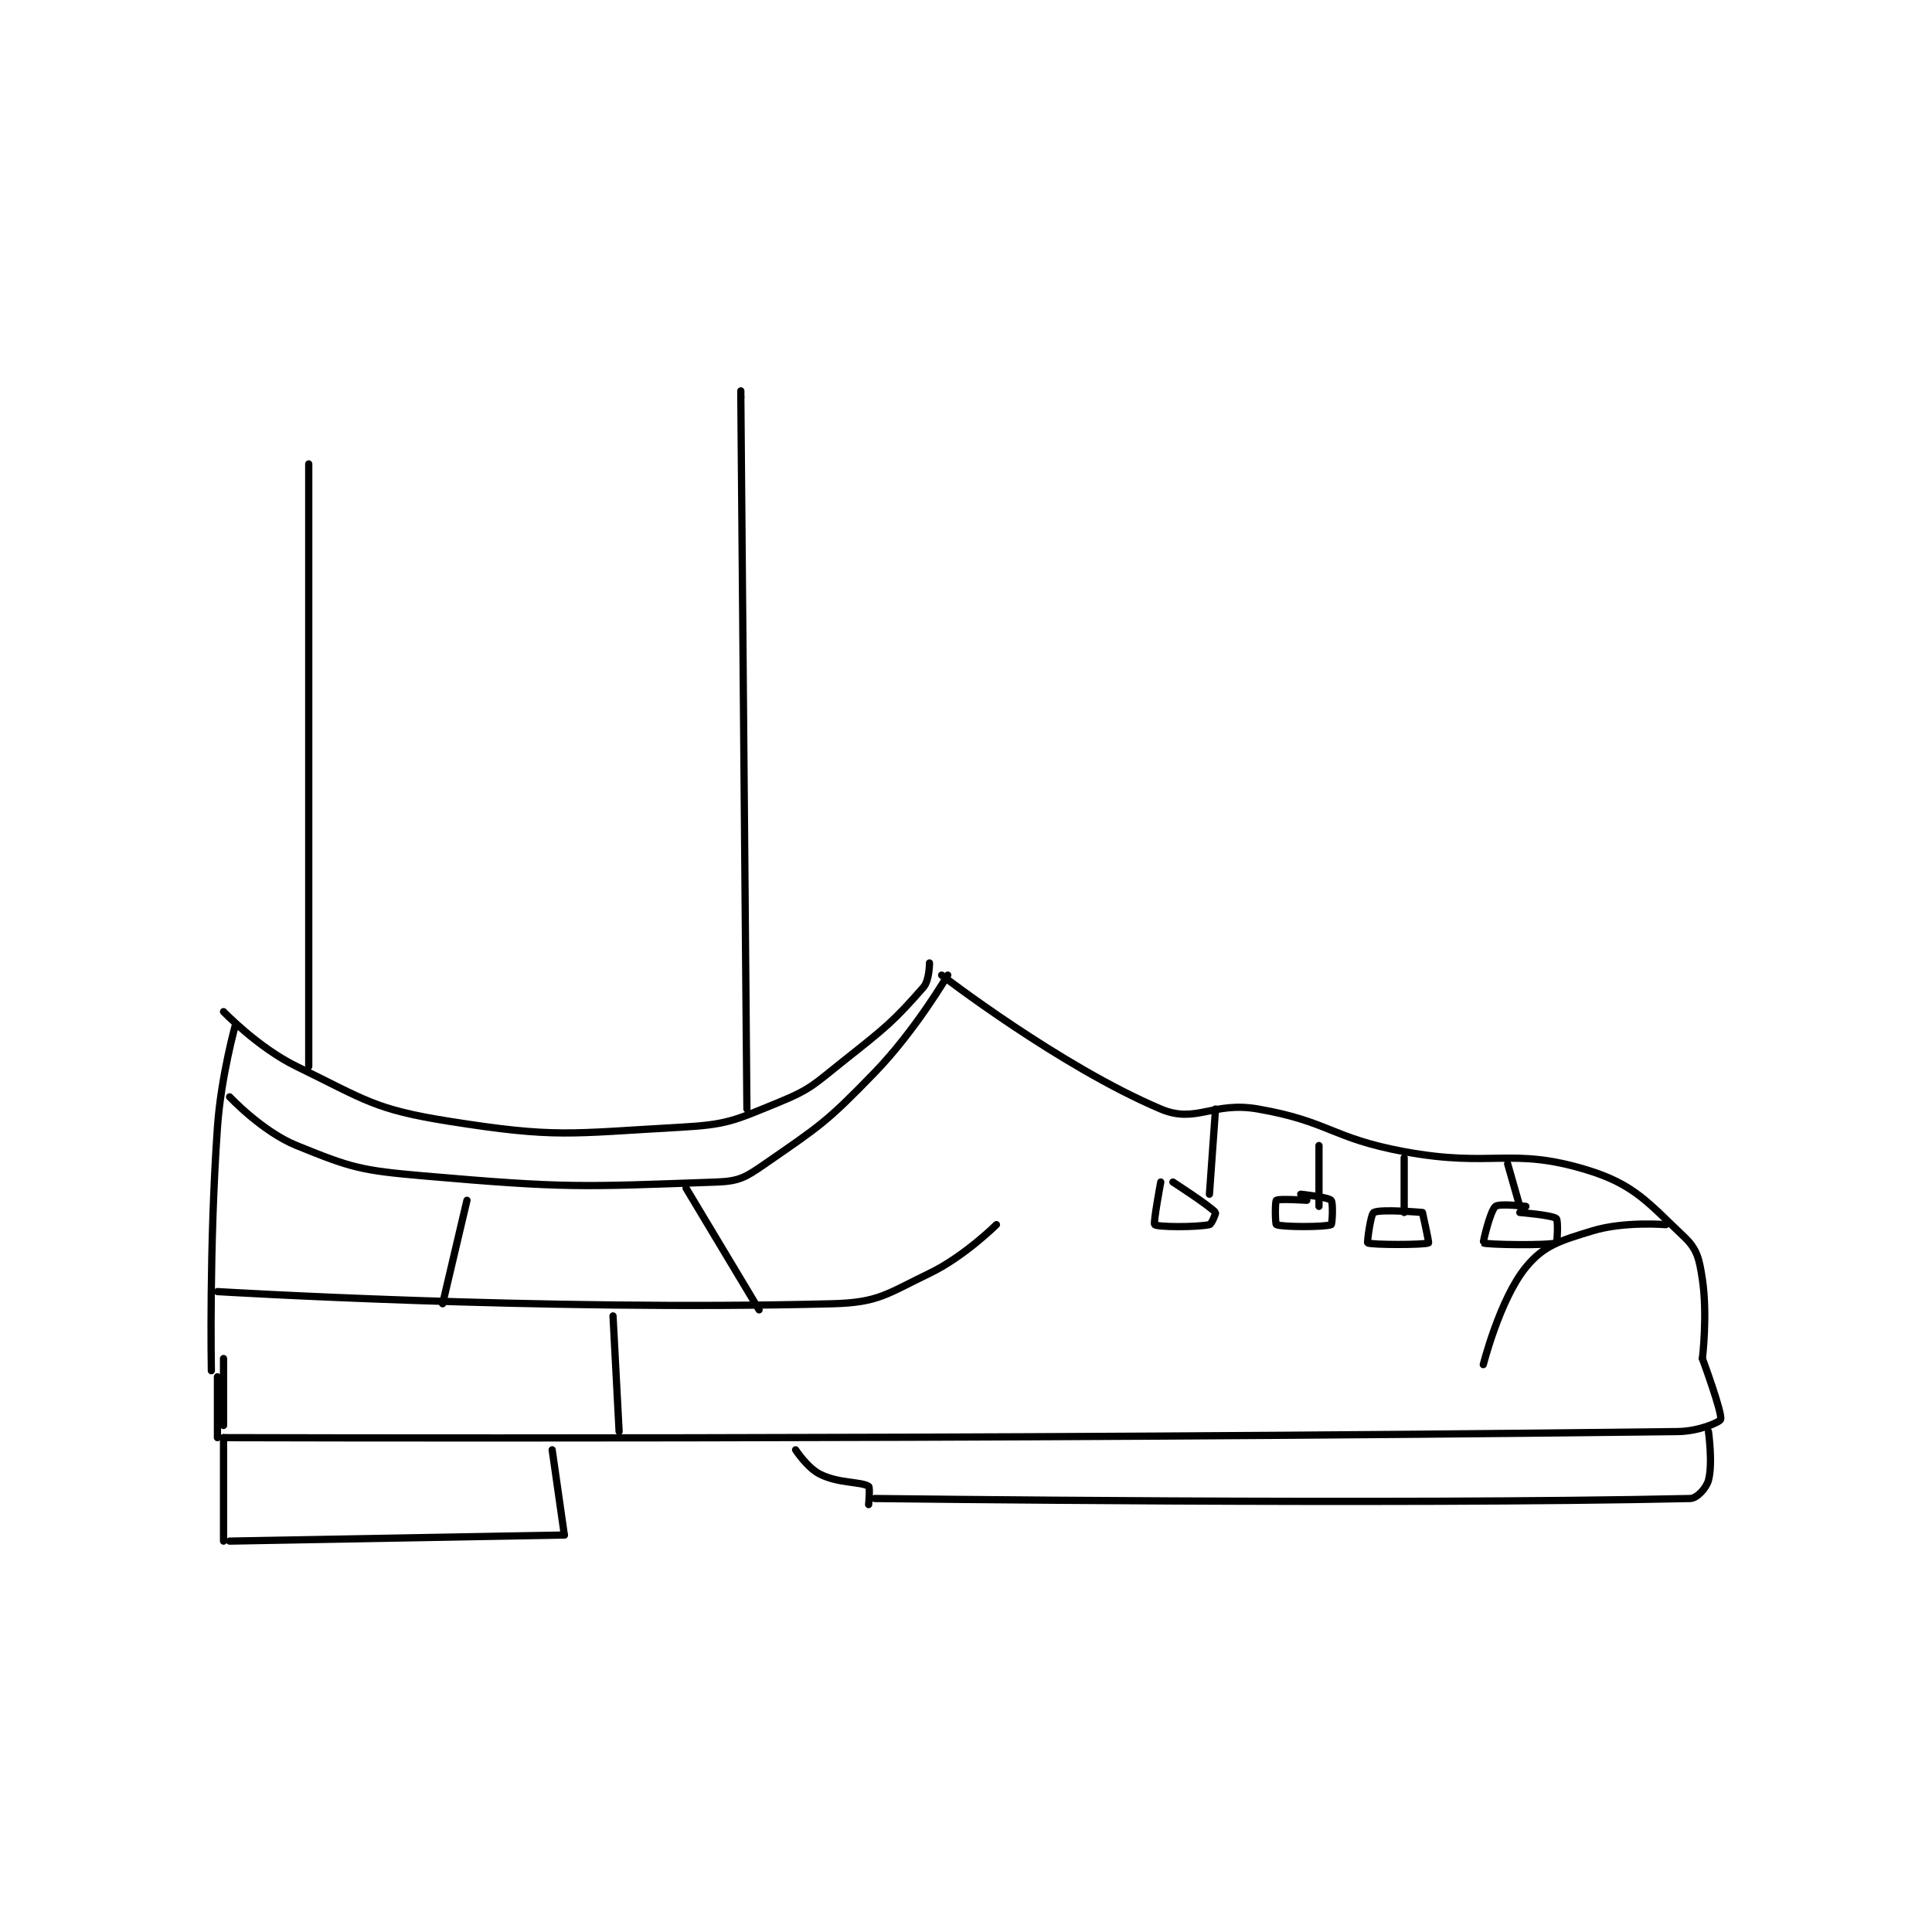 <?xml version="1.0" encoding="utf-8"?>
<!DOCTYPE svg PUBLIC "-//W3C//DTD SVG 1.1//EN" "http://www.w3.org/Graphics/SVG/1.1/DTD/svg11.dtd">
<svg viewBox="0 0 800 800" preserveAspectRatio="xMinYMin meet" xmlns="http://www.w3.org/2000/svg" version="1.1">
<g fill="none" stroke="black" stroke-linecap="round" stroke-linejoin="round" stroke-width="1.19">
<g transform="translate(87.52,161.86) scale(2.52) translate(-121,-91.417)">
<path id="0" d="M123 193.417 C123 193.417 128.667 199.335 135 202.417 C146.361 207.943 147.754 209.473 160 211.417 C177.682 214.223 179.772 213.429 198 212.417 C205.793 211.984 206.823 211.341 214 208.417 C219.639 206.119 219.996 205.378 225 201.417 C231.806 196.029 233.118 194.996 238 189.417 C239.018 188.253 239 185.417 239 185.417 "/>
<path id="1" d="M125 195.417 C125 195.417 122.594 203.949 122 212.417 C120.617 232.131 121 252.417 121 252.417 "/>
<path id="2" d="M241 187.417 C241 187.417 260.501 202.436 277 209.417 C282.826 211.882 285.545 208.112 293 209.417 C304.753 211.474 304.977 214.19 317 216.417 C331.523 219.106 334.549 215.627 347 219.417 C354.793 221.788 357.073 224.802 363 230.417 C365.161 232.464 365.497 234.062 366 237.417 C366.878 243.27 366 250.417 366 250.417 "/>
<path id="3" d="M123 250.417 L123 261.417 "/>
<path id="4" d="M122 253.417 L122 263.417 "/>
<path id="5" d="M123 263.417 C123 263.417 246.931 263.82 362 262.417 C365.382 262.375 368.842 260.891 369 260.417 C369.329 259.431 366 250.417 366 250.417 "/>
<path id="6" d="M124 207.417 C124 207.417 129.346 213.12 135 215.417 C144.138 219.129 145.602 219.512 156 220.417 C179.327 222.445 181.723 222.212 204 221.417 C207.765 221.282 208.782 220.645 212 218.417 C221.065 212.141 222.116 211.563 230 203.417 C236.715 196.478 242 187.417 242 187.417 "/>
<path id="7" d="M277 221.417 C277 221.417 275.733 228.183 276 228.417 C276.47 228.828 282.734 228.87 285 228.417 C285.352 228.346 286.094 226.527 286 226.417 C285.092 225.357 279 221.417 279 221.417 "/>
<path id="8" d="M301 224.417 C301 224.417 296.381 224.112 296 224.417 C295.756 224.612 295.814 228.334 296 228.417 C296.939 228.834 304.061 228.834 305 228.417 C305.186 228.334 305.358 224.774 305 224.417 C304.464 223.88 300 223.417 300 223.417 "/>
<path id="9" d="M320 226.417 C320 226.417 313.093 225.809 312 226.417 C311.484 226.703 310.89 231.356 311 231.417 C311.617 231.76 320.383 231.76 321 231.417 C321.11 231.356 320 226.417 320 226.417 "/>
<path id="10" d="M337 225.417 C337 225.417 332.624 224.882 332 225.417 C331.108 226.181 329.931 231.375 330 231.417 C330.516 231.726 340.65 231.867 342 231.417 C342.15 231.367 342.333 227.695 342 227.417 C341.317 226.847 336 226.417 336 226.417 "/>
<path id="11" d="M285 223.417 L286 209.417 "/>
<path id="12" d="M303 225.417 L303 215.417 "/>
<path id="13" d="M317 226.417 L317 217.417 "/>
<path id="14" d="M336 225.417 L334 218.417 "/>
<path id="15" d="M123 263.417 L123 280.417 "/>
<path id="16" d="M124 280.417 L179 279.417 "/>
<path id="17" d="M179 279.417 L177 265.417 "/>
<path id="18" d="M217 265.417 C217 265.417 218.93 268.382 221 269.417 C224.105 270.969 227.716 270.614 229 271.417 C229.26 271.579 229 274.417 229 274.417 "/>
<path id="19" d="M230 273.417 C230 273.417 315.21 274.485 364 273.417 C365.116 273.392 366.647 271.711 367 270.417 C367.74 267.704 367 262.417 367 262.417 "/>
<path id="20" d="M163 224.417 L159 241.417 "/>
<path id="21" d="M199 222.417 L211 242.417 "/>
<path id="22" d="M122 239.417 C122 239.417 175.129 242.644 223 241.417 C230.648 241.221 231.917 239.827 239 236.417 C244.715 233.665 250 228.417 250 228.417 "/>
<path id="23" d="M187 243.417 L188 262.417 "/>
<path id="24" d="M360 228.417 C360 228.417 353.16 227.846 348 229.417 C342.621 231.054 339.946 231.816 337 235.417 C332.732 240.633 330 251.417 330 251.417 "/>
<path id="25" d="M137 103.417 L137 202.417 "/>
<path id="26" d="M208 91.417 L208 92.417 "/>
<path id="27" d="M208 92.417 L209 209.417 "/>
</g>
</g>
</svg>
